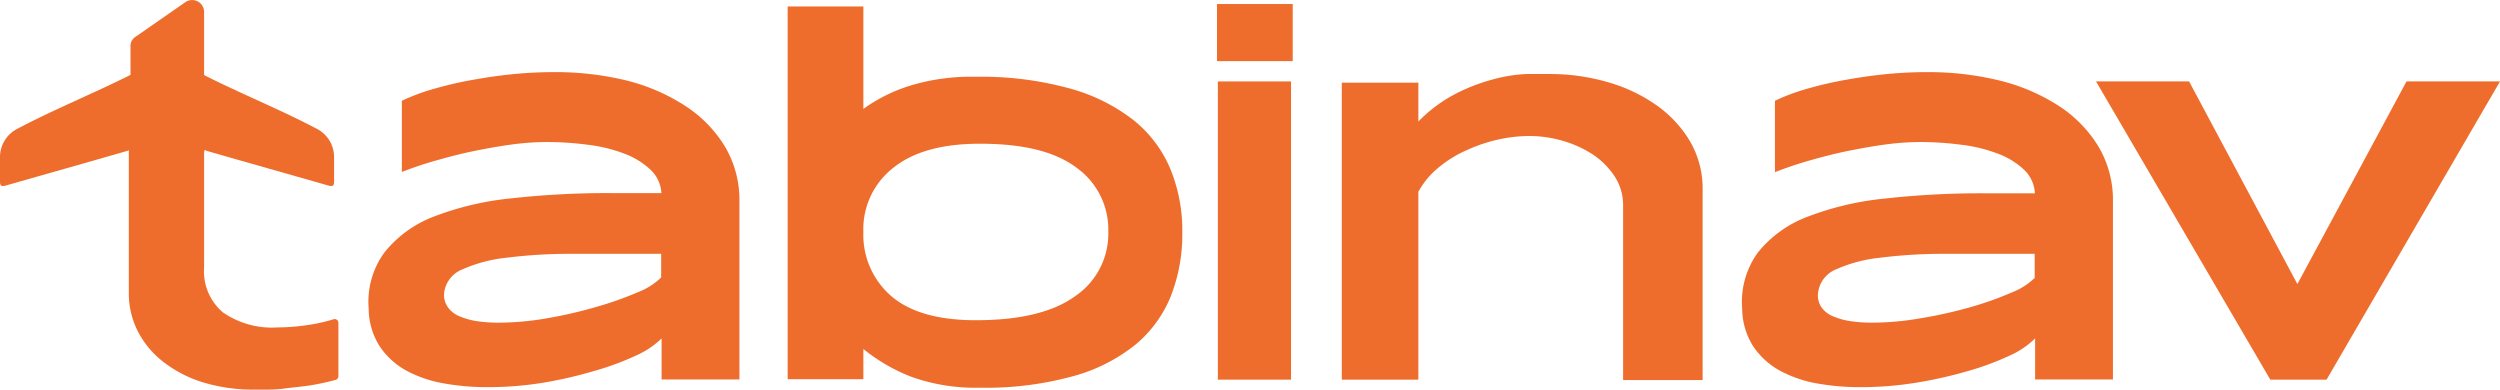 <svg xmlns="http://www.w3.org/2000/svg" viewBox="0 0 236.4 36.84"><defs><style>.cls-1{fill:#ef6d2c;}</style></defs><g id="Livello_2" data-name="Livello 2"><g id="Livello_1-2" data-name="Livello 1"><path class="cls-1" d="M31.57,30.18a16.34,16.34,0,0,1-2.79.6,19.5,19.5,0,0,1-2.52.18,8.14,8.14,0,0,1-5.18-1.42,5.09,5.09,0,0,1-1.78-4.26V14.39a.34.34,0,0,1,.09-.22.46.46,0,0,0,.14.09c3.84,1.11,7.69,2.19,11.54,3.29.39.11.53,0,.52-.38,0-.76,0-1.51,0-2.27a3,3,0,0,0-1.69-2.75C26.7,10.45,22.6,8.78,19.3,7.1v-6A1.13,1.13,0,0,0,17.52.21l-4.75,3.3a1,1,0,0,0-.43.81V7.08C9,8.76,4.91,10.44,1.7,12.15A3,3,0,0,0,0,14.9c0,.76,0,1.51,0,2.27,0,.39.13.49.53.38,3.84-1.1,7.69-2.18,11.53-3.29a.34.34,0,0,0,.12-.06.38.38,0,0,1,0,.16V27.68a7.87,7.87,0,0,0,.84,3.62,8.62,8.62,0,0,0,2.4,2.9,11.64,11.64,0,0,0,3.76,1.95,16.26,16.26,0,0,0,4.88.69h1c.49,0,1.1,0,1.82-.1s1.52-.16,2.4-.29a23.64,23.64,0,0,0,2.46-.53.36.36,0,0,0,.26-.34V30.51A.35.35,0,0,0,31.57,30.18Z"/><path class="cls-1" d="M38,9.53a18.91,18.91,0,0,1,3.18-1.17,34.5,34.5,0,0,1,3.7-.84c1.28-.23,2.56-.41,3.86-.53s2.51-.17,3.66-.17a28.38,28.38,0,0,1,6.84.79A18.35,18.35,0,0,1,64.78,10a12.07,12.07,0,0,1,3.76,3.84,9.9,9.9,0,0,1,1.38,5.24v16.8H62.56V32a8.1,8.1,0,0,1-2.42,1.62,25.61,25.61,0,0,1-4,1.47A40,40,0,0,1,51.3,36.2a32.75,32.75,0,0,1-5.18.41,23,23,0,0,1-4.22-.37A11.6,11.6,0,0,1,38.34,35a7.18,7.18,0,0,1-2.48-2.32,6.75,6.75,0,0,1-1-3.52,7.9,7.9,0,0,1,1.5-5.3A11,11,0,0,1,41,20.49a27.93,27.93,0,0,1,7.32-1.73,81.67,81.67,0,0,1,9.54-.5h4.68A3.27,3.27,0,0,0,61.46,16a7.4,7.4,0,0,0-2.5-1.5,14.7,14.7,0,0,0-3.44-.82,29.79,29.79,0,0,0-3.92-.25,24.88,24.88,0,0,0-2.94.2q-1.62.21-3.42.57c-1.2.23-2.42.53-3.66.88A35.69,35.69,0,0,0,38,16.26ZM62.52,24h-8.7a48.44,48.44,0,0,0-5.92.37,13.7,13.7,0,0,0-4.14,1.09A2.75,2.75,0,0,0,42,27.66,2,2,0,0,0,42.32,29a2.46,2.46,0,0,0,1.06.88,7,7,0,0,0,1.66.48,13.82,13.82,0,0,0,2.12.15,26.73,26.73,0,0,0,4.6-.42A42.16,42.16,0,0,0,56.46,29a31.24,31.24,0,0,0,3.88-1.38,6.46,6.46,0,0,0,2.18-1.38Z"/><path class="cls-1" d="M81.64,35.86H74.48V.61h7.16V10.3a15.35,15.35,0,0,1,4.42-2.2,19.64,19.64,0,0,1,6.14-.84,31.53,31.53,0,0,1,8.86,1.08,17.16,17.16,0,0,1,6.1,3A11.7,11.7,0,0,1,110.68,16a15.38,15.38,0,0,1,1.12,6,16.09,16.09,0,0,1-1.06,5.94,11.6,11.6,0,0,1-3.36,4.64,16.11,16.11,0,0,1-5.94,3,31,31,0,0,1-8.84,1.08,17.91,17.91,0,0,1-6.34-1A16.77,16.77,0,0,1,81.64,33Zm0-13.92A7.65,7.65,0,0,0,84.28,28c1.76,1.51,4.41,2.28,8,2.28q6.24,0,9.38-2.27a7.13,7.13,0,0,0,3.14-6.09,7.19,7.19,0,0,0-3-6.06c-2-1.51-5-2.27-9.14-2.27q-5.36,0-8.18,2.27A7.35,7.35,0,0,0,81.64,21.94Z"/><path class="cls-1" d="M115.08.38h7.16v5.4h-7.16Zm.08,7.32h6.92V35.9h-6.92Z"/><path class="cls-1" d="M126.88,35.9V7.82h7.24v3.67a13.77,13.77,0,0,1,3.62-2.67,17.35,17.35,0,0,1,3.54-1.34A14,14,0,0,1,144.36,7c.93,0,1.68,0,2.24,0a19.46,19.46,0,0,1,5.26.72,15.26,15.26,0,0,1,4.62,2.12,11.2,11.2,0,0,1,3.28,3.44A8.87,8.87,0,0,1,161,17.94v18h-7.52V19.45a4.94,4.94,0,0,0-.8-2.77,7.38,7.38,0,0,0-2.06-2.07,10.37,10.37,0,0,0-2.84-1.29,11.27,11.27,0,0,0-3.18-.46,13.61,13.61,0,0,0-2.86.32,14.56,14.56,0,0,0-3,1,11,11,0,0,0-2.68,1.64,7.66,7.66,0,0,0-1.94,2.32V35.9Z"/><path class="cls-1" d="M167.84,9.53A18.91,18.91,0,0,1,171,8.36a34.5,34.5,0,0,1,3.7-.84c1.28-.23,2.56-.41,3.86-.53s2.51-.17,3.66-.17a28.38,28.38,0,0,1,6.84.79A18.35,18.35,0,0,1,194.66,10a12.07,12.07,0,0,1,3.76,3.84,9.9,9.9,0,0,1,1.38,5.24v16.8h-7.36V32A8.1,8.1,0,0,1,190,33.64a26,26,0,0,1-4,1.47,40.41,40.41,0,0,1-4.88,1.09,32.75,32.75,0,0,1-5.18.41,23,23,0,0,1-4.22-.37A11.6,11.6,0,0,1,168.22,35a7.18,7.18,0,0,1-2.48-2.32,6.75,6.75,0,0,1-1-3.52,7.9,7.9,0,0,1,1.5-5.3,10.94,10.94,0,0,1,4.64-3.35,27.93,27.93,0,0,1,7.32-1.73,81.43,81.43,0,0,1,9.54-.5h4.68A3.31,3.31,0,0,0,191.34,16a7.4,7.4,0,0,0-2.5-1.5,14.7,14.7,0,0,0-3.44-.82,29.79,29.79,0,0,0-3.92-.25,24.88,24.88,0,0,0-2.94.2q-1.62.21-3.42.57c-1.2.23-2.42.53-3.66.88a35.69,35.69,0,0,0-3.62,1.2ZM192.4,24h-8.7a48.44,48.44,0,0,0-5.92.37,13.7,13.7,0,0,0-4.14,1.09,2.75,2.75,0,0,0-1.72,2.21A2,2,0,0,0,172.2,29a2.46,2.46,0,0,0,1.06.88,6.81,6.81,0,0,0,1.66.48,13.72,13.72,0,0,0,2.12.15,26.73,26.73,0,0,0,4.6-.42,42.16,42.16,0,0,0,4.7-1.05,31.24,31.24,0,0,0,3.88-1.38,6.46,6.46,0,0,0,2.18-1.38Z"/><path class="cls-1" d="M198.2,7.7H207l10.24,19.16L227.56,7.7h8.84L220,35.9h-5.32Z"/></g></g></svg>
